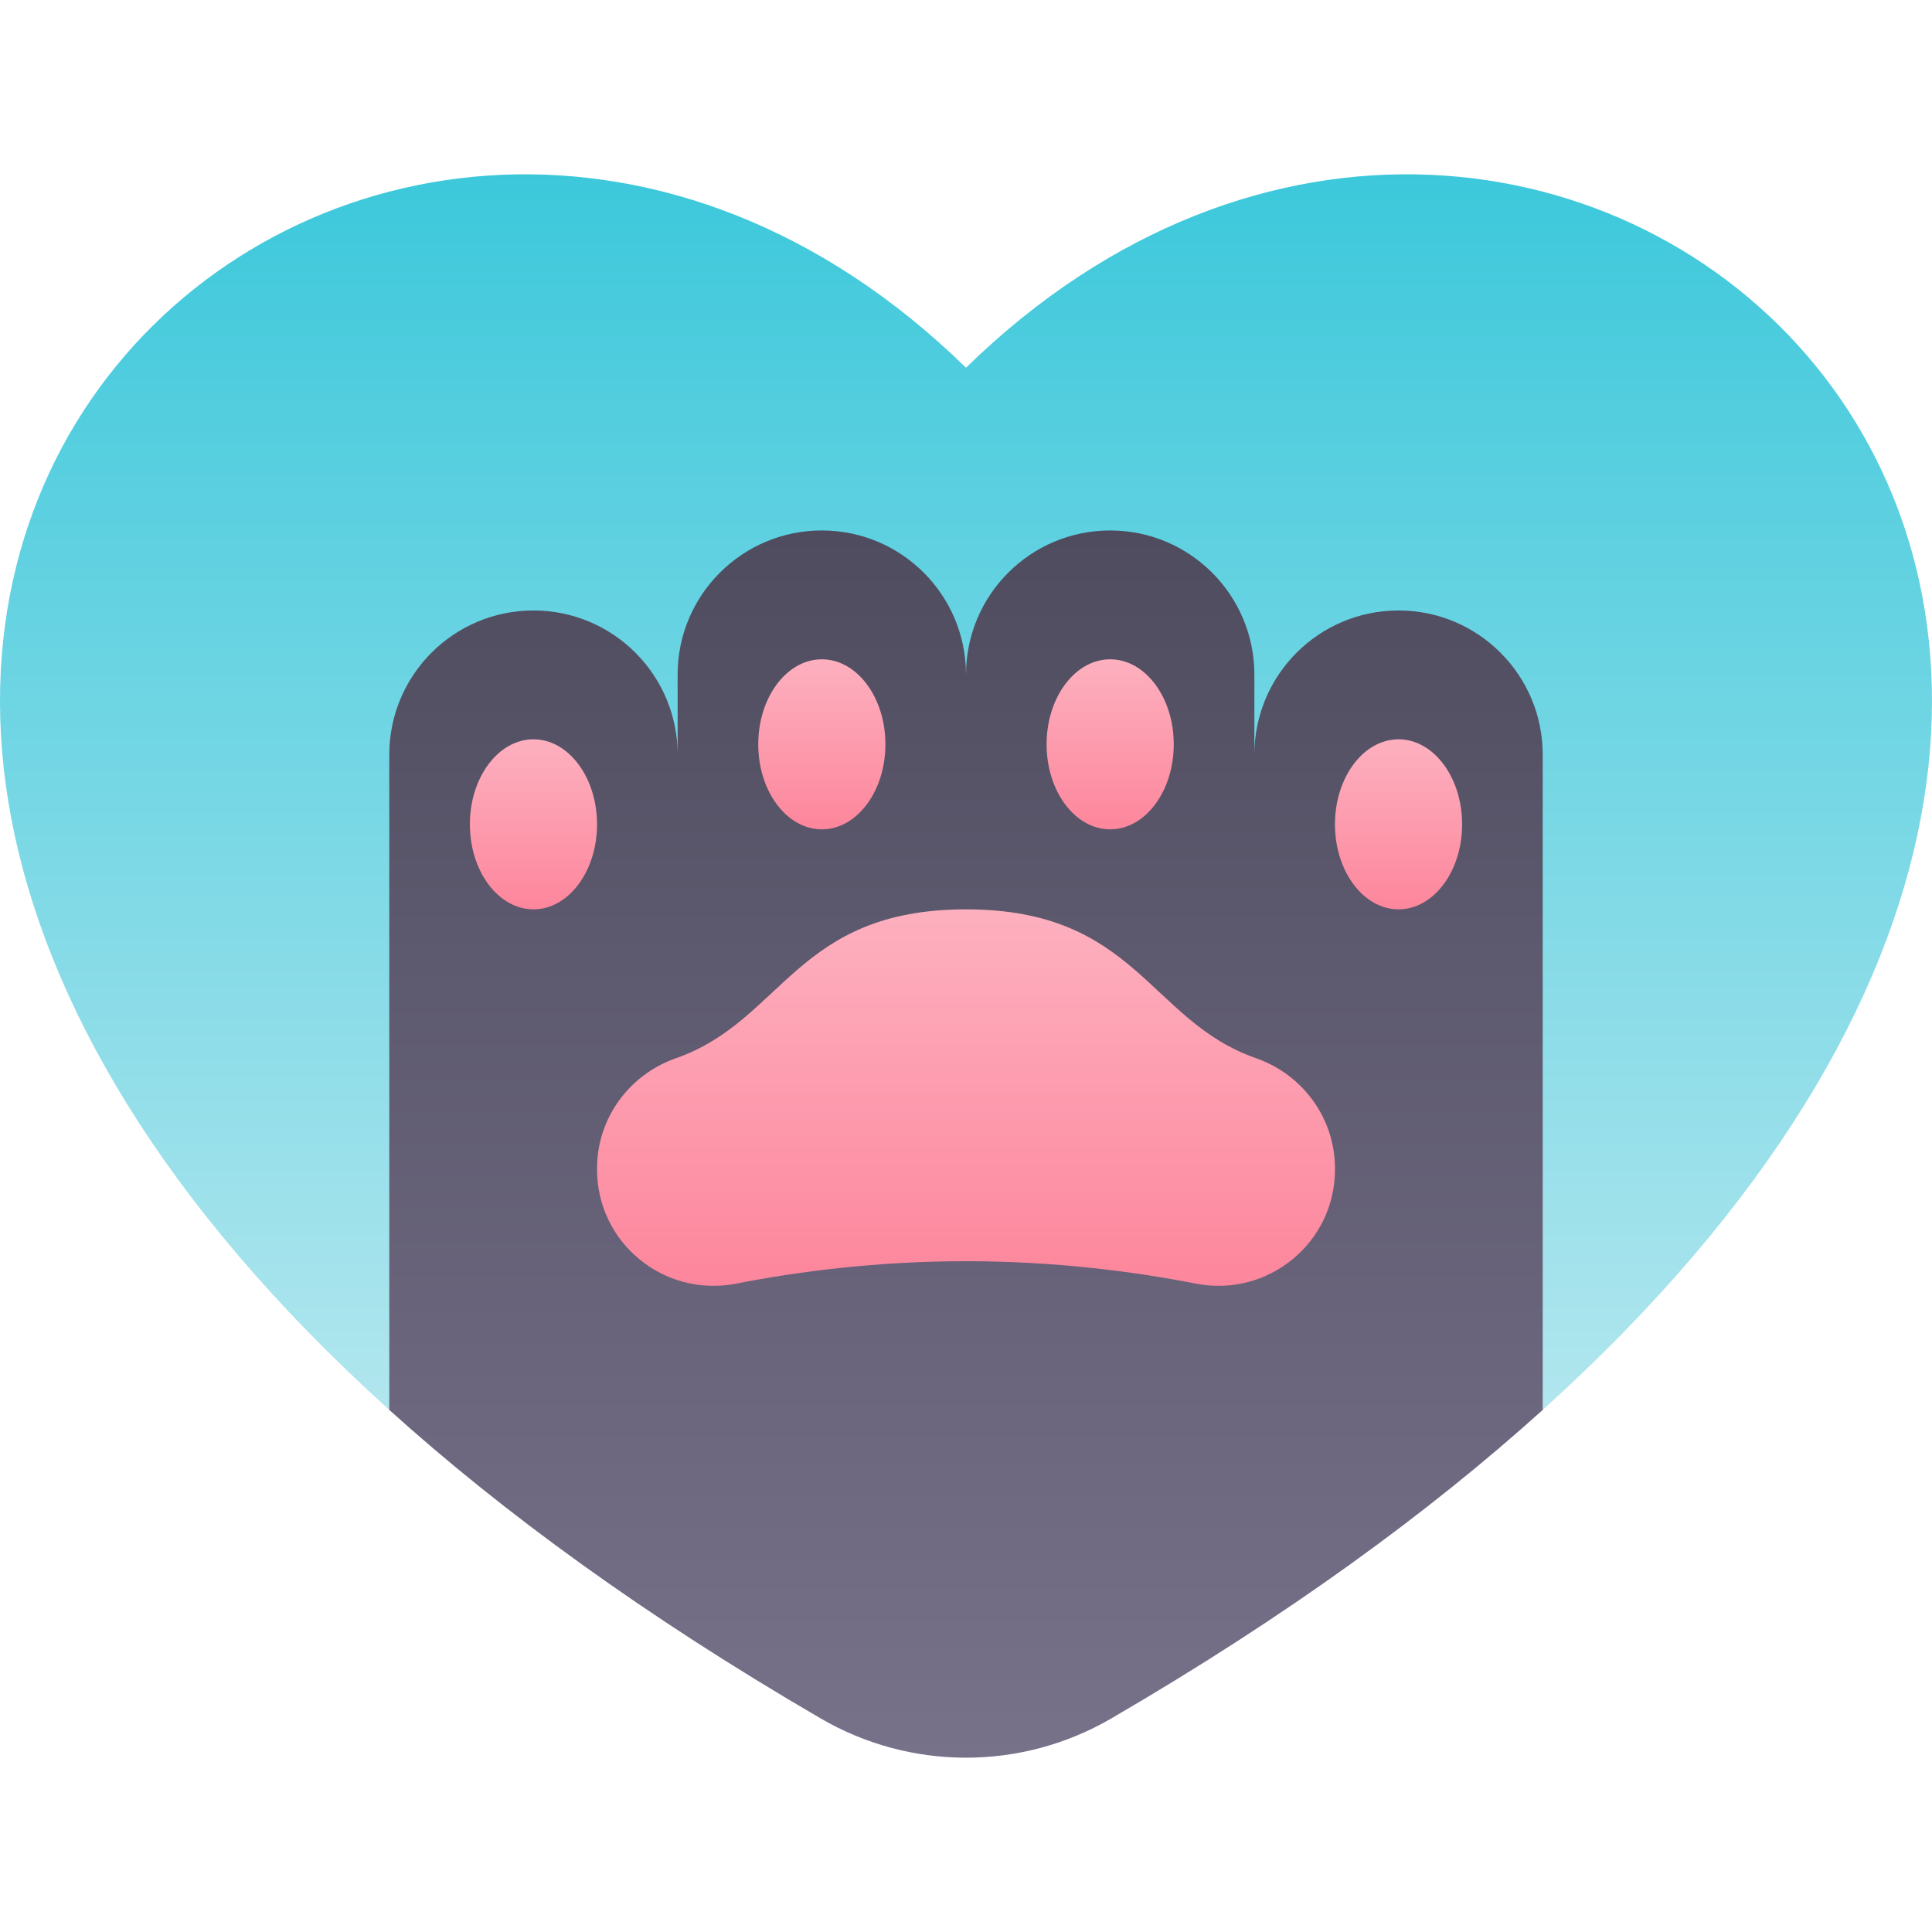 <svg id="Capa_1" enable-background="new 0 0 502 502" height="512" viewBox="0 0 502 502" width="512" xmlns="http://www.w3.org/2000/svg" xmlns:xlink="http://www.w3.org/1999/xlink"><linearGradient id="SVGID_1_" gradientUnits="userSpaceOnUse" x1="251" x2="251" y1="366.341" y2="45.292"><stop offset="0" stop-color="#b1e6ee"/><stop offset="1" stop-color="#3cc8db"/></linearGradient><linearGradient id="SVGID_2_" gradientUnits="userSpaceOnUse" x1="251" x2="251" y1="456.708" y2="137.831"><stop offset="0" stop-color="#77718a"/><stop offset="1" stop-color="#4f4c5f"/></linearGradient><linearGradient id="lg1"><stop offset="0" stop-color="#fd869c"/><stop offset="1" stop-color="#fdb0bf"/></linearGradient><linearGradient id="SVGID_3_" gradientUnits="userSpaceOnUse" x1="138.61" x2="138.61" xlink:href="#lg1" y1="236.279" y2="192.101"/><linearGradient id="SVGID_4_" gradientUnits="userSpaceOnUse" x1="251" x2="251" xlink:href="#lg1" y1="334.108" y2="236.279"/><linearGradient id="SVGID_5_" gradientUnits="userSpaceOnUse" x1="213.54" x2="213.54" xlink:href="#lg1" y1="215.489" y2="171.311"/><linearGradient id="SVGID_6_" gradientUnits="userSpaceOnUse" x1="363.39" x2="363.39" xlink:href="#lg1" y1="236.279" y2="192.101"/><linearGradient id="SVGID_7_" gradientUnits="userSpaceOnUse" x1="288.46" x2="288.46" xlink:href="#lg1" y1="215.489" y2="171.311"/><g><path d="m101.15 366.341c-238.03-214.93-1.03-418.259 149.85-270.8 150.88-147.46 387.88 55.87 149.85 270.8z" fill="url(#SVGID_1_)"/><path d="m400.85 196.081v170.26c-29.64 26.76-66.63 53.7-112.08 80.16-23.37 13.61-52.17 13.61-75.54 0-45.45-26.46-82.44-53.4-112.08-80.16v-170.26c0-10.34 4.19-19.71 10.97-26.49s16.14-10.97 26.49-10.97c20.69 0 37.46 16.77 37.46 37.46v-20.79c0-10.35 4.19-19.71 10.98-26.49 6.78-6.78 16.15-10.97 26.49-10.97 20.69 0 37.46 16.77 37.46 37.46 0-10.35 4.19-19.71 10.97-26.49s16.15-10.97 26.49-10.97c20.69 0 37.47 16.77 37.47 37.46v20.79c0-10.34 4.19-19.71 10.97-26.49s16.14-10.97 26.49-10.97c20.69 0 37.46 16.77 37.46 37.46z" fill="url(#SVGID_2_)"/><ellipse cx="138.61" cy="214.19" fill="url(#SVGID_3_)" rx="16.52" ry="22.089"/><path d="m251 327.702c23.177 0 43.684 2.69 59.722 5.829 18.717 3.663 36.148-10.569 36.148-29.641v-.313c0-12.953-8.298-24.346-20.525-28.622-27.873-9.747-31.082-38.675-75.345-38.675s-47.472 28.928-75.345 38.675c-12.227 4.276-20.525 15.669-20.525 28.622v.313c0 19.072 17.431 33.303 36.148 29.641 16.038-3.139 36.545-5.829 59.722-5.829z" fill="url(#SVGID_4_)"/><ellipse cx="213.54" cy="193.4" fill="url(#SVGID_5_)" rx="16.52" ry="22.089"/><ellipse cx="363.39" cy="214.19" fill="url(#SVGID_6_)" rx="16.52" ry="22.089"/><ellipse cx="288.46" cy="193.4" fill="url(#SVGID_7_)" rx="16.52" ry="22.089"/></g></svg>